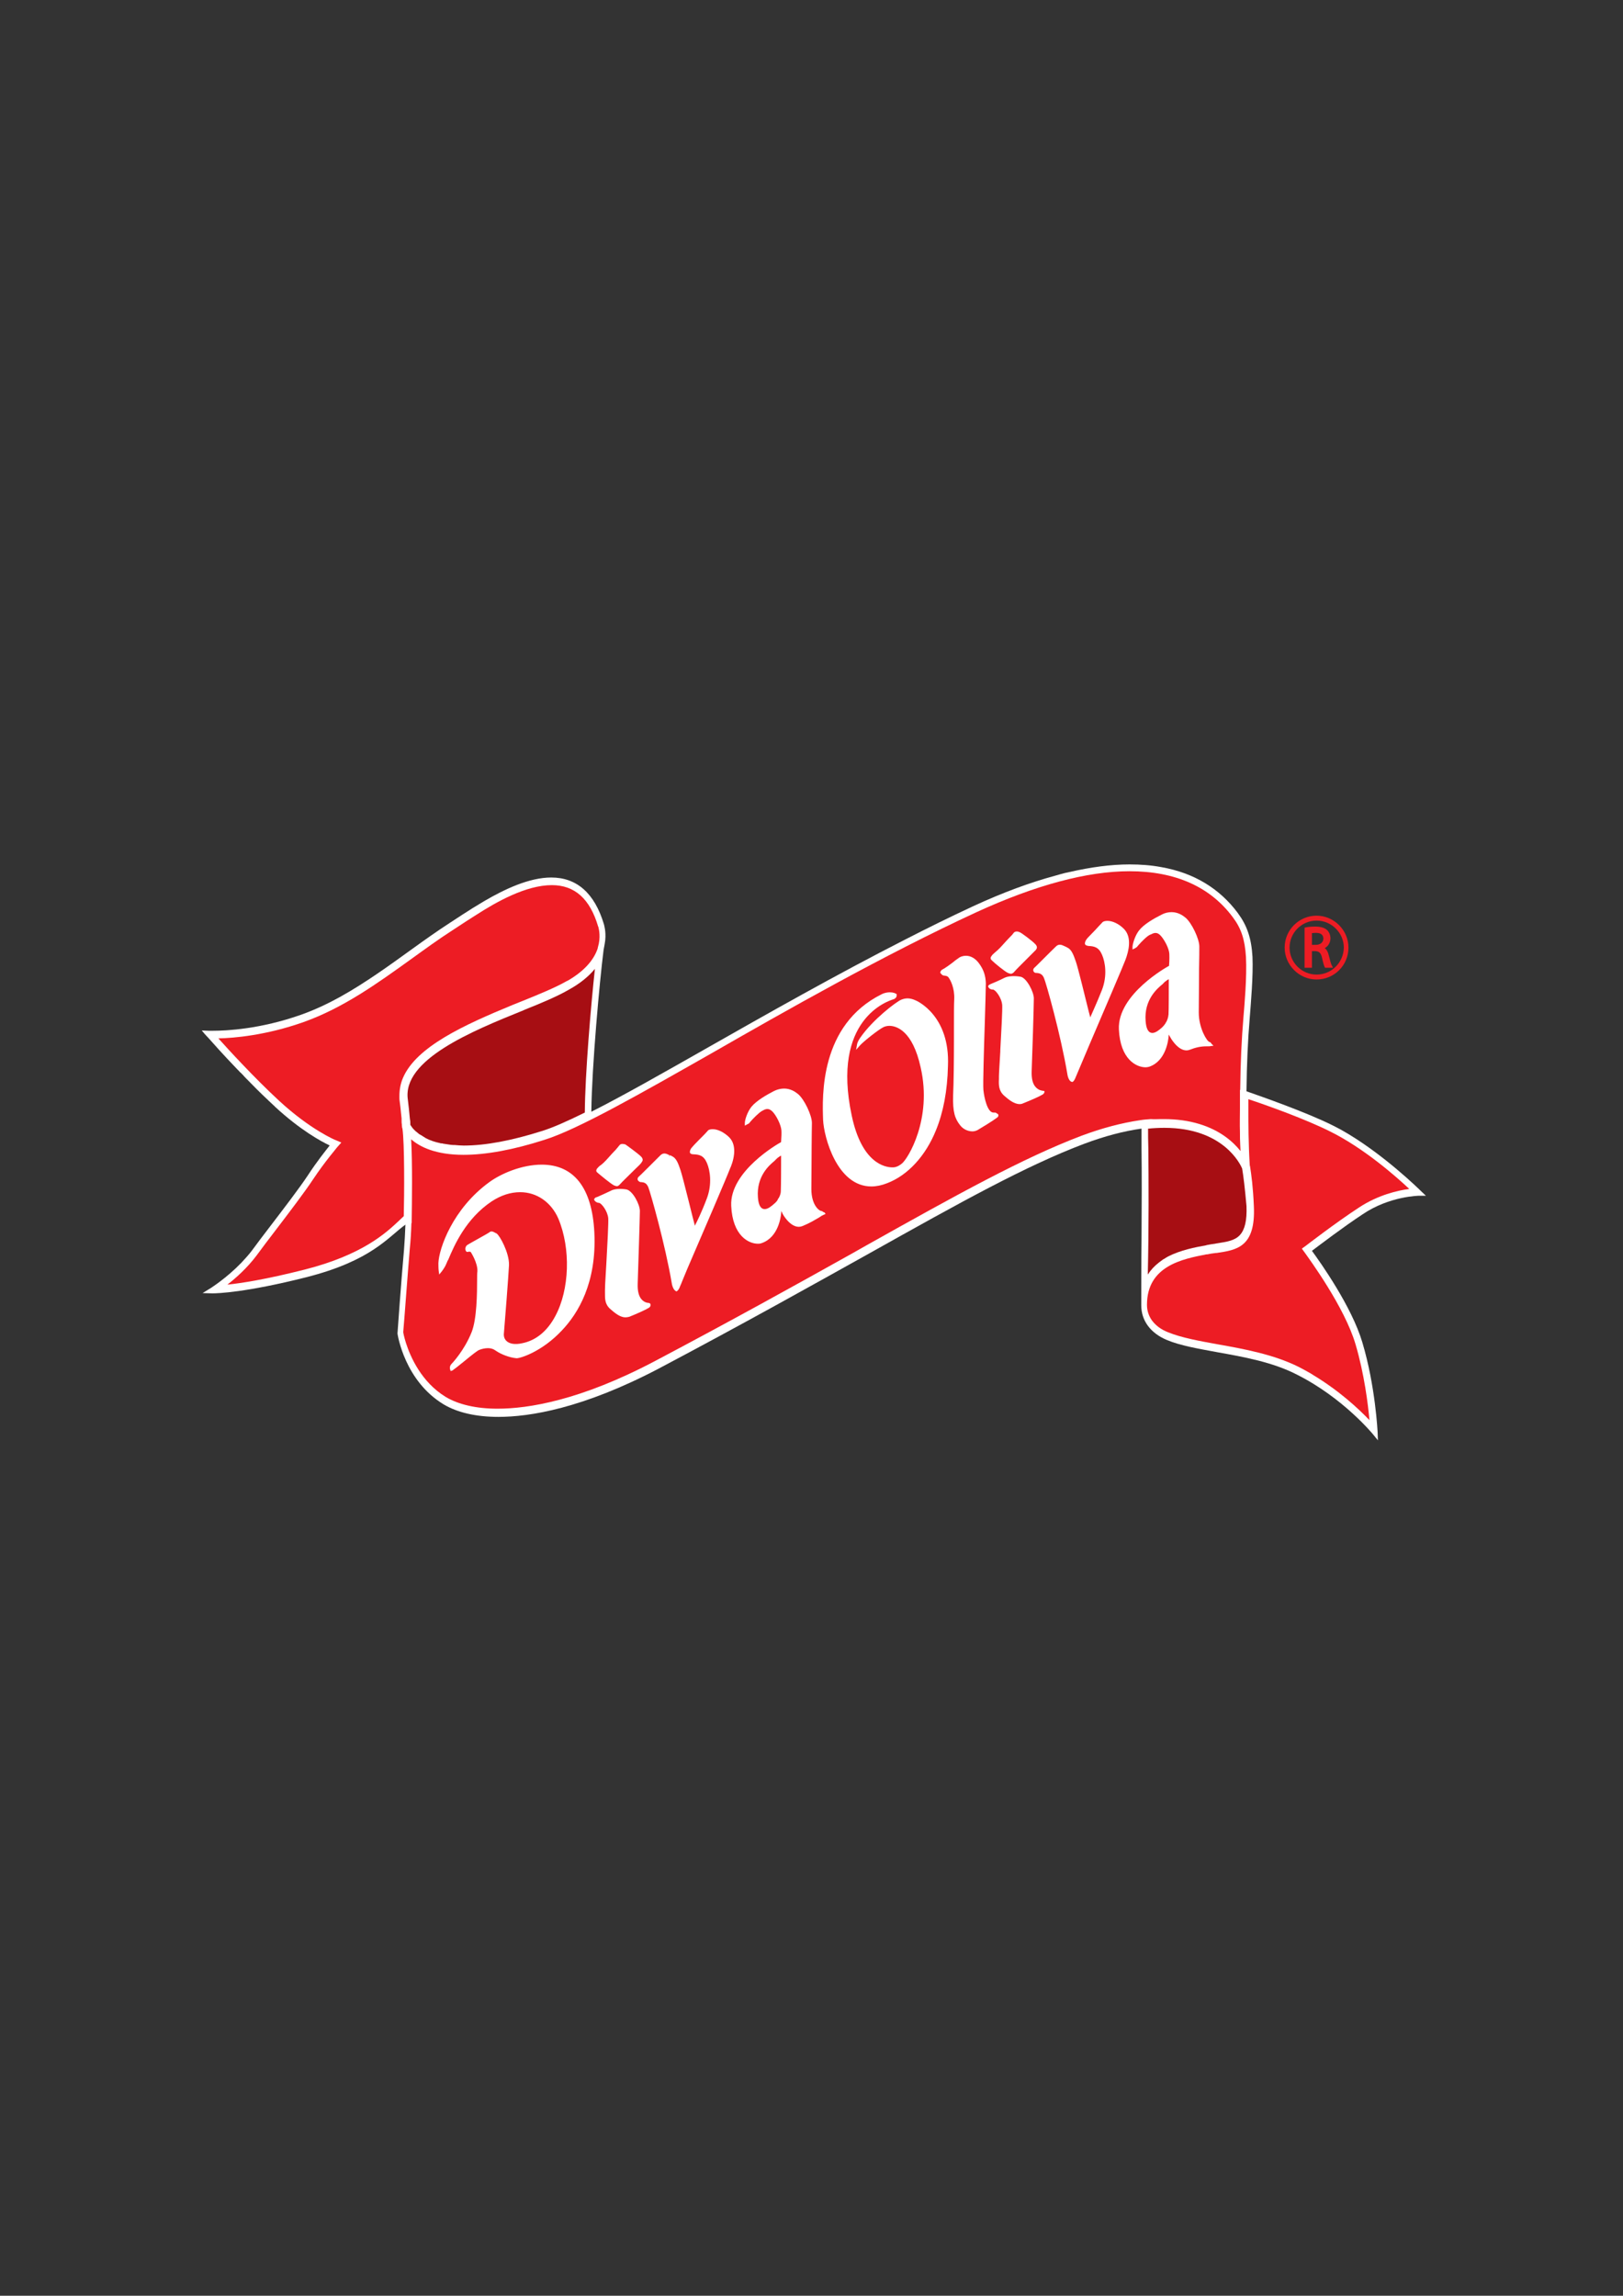 <?xml version="1.0" encoding="utf-8"?>
<!-- Generator: Adobe Illustrator 20.1.0, SVG Export Plug-In . SVG Version: 6.00 Build 0)  -->
<svg version="1.1" id="Layer_1" xmlns="http://www.w3.org/2000/svg" xmlns:xlink="http://www.w3.org/1999/xlink" x="0px" y="0px"
	 viewBox="0 0 595.3 841.9" style="enable-background:new 0 0 595.3 841.9;" xml:space="preserve">
<rect x="0" y="0" width="595.3" height="841.9" fill="#333333" stroke="none"/>
<style type="text/css">
	.st0{fill:#FFFFFF;}
	.st1{fill:#ED1C24;}
	.st2{fill:#A70E13;}
</style>
<g>
	<g>
		<path class="st0" d="M520.6,438.5l2.4,0l-1.9-1.8c-0.1-0.1-14.1-14-29.4-22.5c-1-0.5-1.9-1-2.9-1.5c-9.6-4.8-25.9-10.5-31.6-12.5
			c0-0.1,0-0.1,0-0.2c0.1-9.6,0.5-18.6,1.2-26.8c0.4-5.3,1.3-15.3,1-22.3c-0.4-6.9-2-11.5-5.4-16.1c-6.7-9-16.1-14.7-28-16.8
			c-3.7-0.7-7.6-1-11.7-1c-6.8,0-14.2,1-22.1,2.8c-1.1,0.2-2.2,0.5-3.3,0.8c-0.7,0.2-1.4,0.4-2.1,0.6c-8.8,2.4-18.8,6-30,11.2
			c-8.2,3.8-16.5,7.9-24.7,12.1c-25.7,13.1-50.9,27.4-72.2,39.5c-16.9,9.6-31.5,17.9-43,23.7c0-0.1,0-0.1,0-0.2
			c0.2-16.5,3-47.4,4.5-59.2c0,0,0.5-2.5,0.6-3.6c0.3-3.1-0.4-5.4-0.5-5.8c-3.4-11.3-9.9-17.1-19.3-17.1c-8.2,0-17.3,4.4-24.5,8.6
			c-1.5,0.9-3,1.8-4.3,2.6c-2.4,1.5-5.3,3.4-8.5,5.5c-9.1,5.9-17.7,12.6-26.7,18.7c-8.7,5.9-17.6,11.3-27.7,14.9
			C95.6,377.4,83,378,78.3,378c-1.3,0-1.9,0-1.9,0l-2.4-0.1l1.1,1.3l0.2,0.2c0,0,0.4,0.5,1.1,1.2c1.5,1.7,5.5,6.2,10.5,11.4
			c0.2,0.2,0.4,0.4,0.6,0.6c0.3,0.3,0.5,0.6,0.8,0.8c0.5,0.5,1,1,1.5,1.6c0,0,0,0,0.1,0.1c2.8,2.9,5.8,5.9,8.7,8.6
			c0,0,0,0.1,0.1,0.1c0.5,0.5,1.1,1,1.6,1.5c0,0,0.1,0.1,0.1,0.1c0.1,0.1,0.3,0.2,0.4,0.4c9.3,8.6,17,12.8,20,14.2
			c0,0,0.1,0.1,0.1,0.1c-1.5,1.9-4.7,5.9-7.9,10.8c-3.1,4.7-9,12.4-14.2,19.2c-2.3,3-4.5,5.9-6.4,8.5c-1.2,1.6-2.6,3.1-3.9,4.5
			c-5.4,5.6-11,9.1-11.1,9.2l-3.1,1.9l3.5,0.1h0.2c1.8,0,12.1-0.3,34.3-5.9c24-6.1,30-14.7,36.4-19.3c-0.1,3.2-0.3,6.2-0.5,9
			c-1.1,12.3-2.4,30.7-2.4,30.8v0.1l0,0.1c0.1,0.7,2.7,17.3,16.9,25.9c5,3,11.9,4.6,20.1,4.6c11.5,0,30.9-3.1,58.6-17.6
			c31.2-16.5,56.9-30.9,77.7-42.5c33.2-18.6,57.2-32,78.7-40.1c7.5-2.8,14.4-4.6,20.8-5.5c0,0,0.1,0,0.1,0c0,2,0,4.5,0,7.5
			c0.1,8.3,0.1,20.1,0,32.8c-0.1,7.1-0.1,23.6-0.1,24.5c0,5.6,3.4,10.2,9.4,12.7c5,2.1,11.6,3.2,18.6,4.5c9.5,1.7,20.2,3.6,29.1,8.2
			c17.1,8.6,27.9,21.9,28,22l1.7,2.1l-0.1-2.8c0-0.2-0.8-17.1-5.6-33.1c-3.9-13.2-15.5-29.5-18.5-33.6c2.8-2.1,11.6-8.8,18.6-13.4
			C509.7,438.6,520.5,438.5,520.6,438.5z"/>
	</g>
	<g>
		<path class="st1" d="M487.4,350.4c-0.3-1.3-0.8-2.2-1.5-2.7c1.3-0.7,2.1-2.1,2.1-3.6c0-1.2-0.5-2.3-1.2-3c-1-0.9-2.4-1.3-4.4-1.3
			c-1.2,0-2.6,0.1-3.5,0.3l-0.4,0.1v14.7h2.7v-6.1h1.3c1.4,0.1,2,0.7,2.4,2.4c0.4,2,0.8,3.1,1,3.5l0.1,0.2h2.9l-0.3-0.7
			C488.2,353.7,487.8,352,487.4,350.4z M482.6,346.5h-1.4v-4.3c0.3,0,0.7-0.1,1.4-0.1c1.9,0,2.8,0.7,2.8,2.2
			C485.3,345.6,484.3,346.5,482.6,346.5z M482.9,335.8c-6.4,0-11.7,5.2-11.7,11.7c0,6.4,5.3,11.7,11.7,11.7
			c6.5,0,11.7-5.2,11.7-11.7C494.6,341.1,489.3,335.8,482.9,335.8z M482.9,357.4c-5.4,0-9.9-4.4-9.9-9.9c0-5.5,4.5-9.9,9.9-9.9
			c5.5,0,10,4.5,10,9.9C492.8,353,488.4,357.4,482.9,357.4z"/>
	</g>
	<g>
		<path class="st2" d="M455.6,428.5c-0.6-1.4-6.8-14.9-28.5-14.9c-2,0-4,0.1-6,0.3c0,1.9,0,4.4,0.1,7.3v0.2
			c0.1,10.8,0.2,28.5-0.2,46c1.1-1.7,2.5-3.2,4.2-4.5c0.5-0.4,1-0.7,1.5-1.1c0.1-0.1,0.3-0.1,0.4-0.2l0.6-0.4
			c0.2-0.1,0.4-0.2,0.7-0.4c4.7-2.4,10-3.4,13.9-4.1l0.3-0.1c1.1-0.2,2.1-0.4,3.1-0.5l0.4-0.1c4.1-0.6,6.9-1.1,8.7-3.1
			c1.8-2,2.6-5.3,2.4-10.6C456.6,435.6,456.1,431.4,455.6,428.5z M192.4,370.3l-0.4,0.2c-18.8,7.6-44.6,18.1-42.4,32.8
			c0.3,2.4,0.5,4.4,0.7,6.6l0.1,0.8c0.1,0.4,0.1,1,0.1,1.4l0,0.4c0.1,0.1,0.1,0.2,0.2,0.3l0.2,0.3c0.2,0.3,0.4,0.5,0.6,0.8
			c0.2,0.2,0.4,0.4,0.6,0.6l0.1,0.1c0.1,0.1,0.2,0.2,0.3,0.3l0.3,0.2c0.3,0.3,0.7,0.6,1.1,0.9l0.4,0.2c0.5,0.3,1.1,0.7,1.6,1
			l0.3,0.2c1.5,0.8,3.3,1.4,5.2,1.8c0.2,0.1,0.5,0.1,0.8,0.1l0.3,0.1c0.6,0.1,1.3,0.2,2,0.3c0.6,0.1,1.2,0.2,1.8,0.2l0.5,0
			c1.2,0.1,2.2,0.2,3.3,0.2c7.9,0,17.6-1.8,28.9-5.4c3.8-1.2,8.8-3.4,15.5-6.7c0.1-14.1,2.2-38.8,3.7-52.7c-2.3,2.8-5.5,5.4-9.5,7.6
			C204.6,365.3,198.7,367.8,192.4,370.3z"/>
	</g>
	<g>
		<path class="st1" d="M147.6,413.8l-0.1-0.2l-0.1-0.9l0-0.3c-0.1-0.5-0.1-0.9-0.1-1.4l0-0.3c0-0.2,0-0.4,0-0.5l-0.2-1.9
			c-0.1-1.4-0.3-2.8-0.5-4.4c-0.1-0.5-0.1-0.9-0.1-1.4l0-0.5c0-2.4,0.4-4.6,1.3-6.7c4.9-11.5,22.6-19.5,40.3-26.8l3.5-1.4
			c6.2-2.5,12-4.9,15.9-7.1c0.1-0.1,0.3-0.2,0.4-0.2c0.2-0.1,0.3-0.2,0.4-0.2c5.7-3.3,9.4-7.3,10.9-11.7l0.1-0.5
			c1.1-3.6,0.4-6.5,0.2-7.4l-0.1-0.2c-3-10.2-8.6-15.2-17-15.2c-9.5,0-20.4,6.2-27.7,10.9c-2.2,1.4-4.9,3.1-8.5,5.5
			c-5.3,3.4-10.5,7.2-15.5,10.8c-12.1,8.7-24.7,17.8-39.3,23c-13.8,4.9-25.7,5.9-31.3,6c3.4,3.8,13.2,14.5,22.3,22.9
			c11.5,10.6,20.6,14.4,20.7,14.4l2.1,0.9l-1.6,1.8c0,0.1-4.3,5-8.7,11.6c-3.1,4.7-8.8,12.2-14.3,19.4c-2.3,3-4.5,5.9-6.4,8.5
			c-3.5,4.7-7.8,8.5-10.8,10.8c5-0.5,14.1-1.9,28.3-5.5c21.3-5.4,29.9-13.5,34.5-17.8c0.7-0.7,1.4-1.3,1.9-1.8
			C148.3,437.8,148.4,419.1,147.6,413.8z M478.6,459.4l-1.1-1.5l1.4-1c0,0,11-8.5,19.6-14.1c7-4.6,14.1-6.2,18.4-6.8
			c-5.1-4.8-16.8-15-28.9-21c-8.9-4.5-23.4-9.7-30.1-11.9c0,1,0,2.1,0,3.3c0,5.9,0,12.9,0.5,20.9v0.1c0,0,0,0,0,0l0.1,0.3
			c0.5,3.2,1.1,7.6,1.4,14.6c0.7,15.1-6.3,16.1-13.7,17.2l-0.3,0c-1,0.1-2.1,0.3-3.1,0.5l-0.3,0c-8.7,1.7-21.8,4.2-21.8,18.5
			c0,2.1,0.6,4,1.8,5.7c1.4,1.9,3.4,3.4,6,4.4c4.9,2,11.6,3.2,18.2,4.4c9.6,1.7,20.5,3.7,29.7,8.3c1.3,0.7,2.7,1.4,4.4,2.4l0.3,0.2
			c0.1,0,0.2,0.1,0.3,0.2c9.7,5.8,16.9,12.5,20.9,16.7c-0.5-5.7-1.9-17-5.1-27.8C493.2,479.3,480,461.4,478.6,459.4z M425.8,410.4
			c0.2,0,0.4,0,0.5,0c0.3,0,0.5,0,0.7,0c4.6,0,9,0.6,12.9,1.8c7.6,2.3,12.3,6.4,15.1,9.9l0-0.2c0-0.7-0.1-1.4-0.1-2.1
			c-0.1-1.6-0.1-3.1-0.1-4.6c-0.1-3.1,0-6,0-8.5v-4.9c0-0.5,0-1,0-1.5l0-0.6h0.1l0-0.4c0.1-9.4,0.5-18.3,1.2-26.5
			c0.3-3.6,1.3-14.5,0.9-21.9c-0.4-6.3-1.7-10.4-4.8-14.5c-8.3-11.2-21.1-16.9-37.9-16.9c-15.6,0-34.5,5.1-56.1,15
			c-34.2,15.8-70.6,36.5-97.1,51.7c-26.4,15-49.2,28-61.4,31.8c-11.5,3.7-21.5,5.5-29.7,5.5c-10.2,0-16-2.9-19.2-5.7
			c0.5,8.6,0.3,23.4,0.2,29.7l0,1l-0.1,0c-0.1,3.4-0.3,6.6-0.6,9.5c-0.9,10.7-2,26.1-2.4,30.5c0,0.2,0.3,1.8,1,4
			c1.6,5,5.6,14.3,14.6,19.8c4.7,2.8,11.2,4.3,19,4.3c11.2,0,30.3-3,57.6-17.4c28-14.8,51.1-27.6,72.4-39.5l5.3-3
			c33.2-18.6,57.3-32,78.9-40.2c7.5-2.8,14.7-4.7,21.5-5.7c1.2-0.2,2.5-0.3,3.9-0.4C423.4,410.5,424.6,410.4,425.8,410.4z"/>
	</g>
	<g>
		<path class="st0" d="M198.7,427.1c-7.2,0-14.8,3.2-19.2,6.4c-13.5,9.8-18.5,24.4-18.7,29.7c0,0.6,0,1.9,0.1,2.8l0.2,1.4l0.9-1.1
			c0.4-0.5,0.8-1.1,1.2-1.8c0.3-0.5,0.6-1.3,1-2.2l0.2-0.3c2.2-5.3,6.5-15.1,15.9-21.4c3.5-2.3,7-3.4,10.5-3.4
			c6.1,0,11.4,3.7,14,9.7c4.6,11,4.1,26-1.1,35.7c-2.9,5.5-7.1,9-12.2,10c-2.7,0.6-4.7,0.2-5.8-0.9c-1-1-0.9-2.3-0.9-2.4
			c0.3-3.5,1.7-21.2,1.9-25.4c0.1-4.5-3.4-10.8-4.5-11.5l-0.1-0.1c-0.3-0.1-0.5-0.2-0.8-0.4c-0.4-0.2-0.7-0.3-1-0.3
			c-0.4,0-0.7,0.2-0.9,0.4c-1.1,0.7-4.8,2.7-6.7,3.8l-1.2,0.7c-0.4,0.2-0.7,0.7-0.8,1.2c-0.1,0.5,0.1,1,0.3,1.2l0.2,0.2l0.3,0
			c0.5-0.1,0.7-0.1,0.7-0.1l0.4,0.1l0.1,0.1c0,0,2.6,4,2.4,7.1c-0.1,0.6-0.1,1.6-0.1,2.9c0,5.1-0.1,14.5-2,19.3
			c-2.7,6.8-7.2,11.5-7.4,11.7c-0.6,0.6-0.7,1.5-0.5,2l0.2,0.6l0.6-0.2c0.1,0,0.2-0.1,0.3-0.2c0.7-0.5,2.4-1.8,4.2-3.3
			c2.8-2.3,4.8-3.9,5.5-4.1c0.8-0.3,1.9-0.6,3.1-0.6c1.1,0,2,0.3,2.8,0.9c2,1.4,5.2,2.6,7.7,2.8c1.5,0,9.4-2.5,16.6-10.2
			c5.9-6.2,12.8-17.4,11.9-35.9C217.2,435.6,210.5,427.1,198.7,427.1z M225.2,434.7c0.5,0.2,0.8,0.3,1.1,0.3c0.3,0,0.7-0.2,1.3-0.9
			c0.5-0.6,2.6-2.6,4.4-4.4l0.5-0.5c1.7-1.6,2.7-2.6,2.8-2.9c0.4-0.5,0.8-1.2-0.2-2.2c-1.1-1.1-5.1-4-5.7-4.4
			c-0.3-0.1-0.7-0.2-1.1-0.2c-0.5,0-0.9,0.2-1.1,0.5c-0.4,0.5-0.8,1-1.5,1.8l-0.3,0.3c-0.6,0.6-1.3,1.4-2.2,2.4
			c-1.4,1.6-2.3,2.4-3,2.9l-0.2,0.1c-0.3,0.3-0.5,0.5-0.7,0.7c-0.4,0.4-1,1.2-0.2,1.8C220.4,431.1,224,434.1,225.2,434.7z
			 M235.5,476.7c-1.2-1.2-1.7-3.2-1.6-6c0.2-6.4,0.8-24.2,0.8-26.6c0-2.4-2.6-7.4-4.9-7.9c-2.3-0.4-4.6-0.2-5.8,0.5
			c-1.2,0.6-3.9,1.8-4.8,2.2l-0.3,0.1c-0.4,0.1-0.7,0.3-0.8,0.5l-0.2,0.3l0.1,0.3c0.2,0.5,1,1,1.6,1c1,0,3.3,3.1,3.5,5.7
			c0.1,1.6-0.3,9.6-0.7,16.6l-0.2,3.4c-0.2,3-0.3,5.5-0.3,6.2l0,1c0,2.2-0.1,4.2,1.9,6c1.8,1.6,3.7,3.1,5.6,3.1
			c0.5,0,0.9-0.1,1.4-0.2c2.5-1,5.9-2.5,7.2-3.3c0.6-0.4,0.7-0.9,0.6-1.3c-0.1-0.3-0.4-0.5-0.8-0.5
			C237.6,477.8,236.5,477.7,235.5,476.7z M369.7,356.8c0.5,0.2,0.8,0.3,1.1,0.3c0.4,0,0.8-0.2,1.4-0.9c0.3-0.4,1.3-1.4,4.6-4.7
			l0.7-0.7c1.4-1.4,2.3-2.3,2.4-2.4c0.4-0.5,0.8-1.2-0.2-2.2c-1-1.1-4.9-4-5.6-4.3c-0.4-0.2-0.8-0.3-1.2-0.3c-0.6,0-0.9,0.3-1.1,0.5
			c-0.4,0.6-0.9,1.1-1.7,1.9c-0.6,0.6-1.3,1.4-2.3,2.5c-1.4,1.6-2.4,2.4-3.1,3c-0.3,0.3-0.6,0.5-0.8,0.8c-0.4,0.5-0.9,1.1-0.2,1.8
			C365,353.4,368.6,356.3,369.7,356.8z M382.4,400c-0.5-0.1-1.4-0.2-2.4-1.2c-1.2-1.2-1.7-3.2-1.6-6c0.2-4.5,0.8-23.9,0.8-26.7
			c0-2.3-2.6-7.4-4.8-7.9c-2.2-0.4-4.6-0.3-6,0.4c-1.3,0.7-5,2.3-5.1,2.3c-0.4,0.2-0.6,0.3-0.7,0.5l-0.2,0.2l0.1,0.3
			c0.2,0.6,0.9,1,1.7,1c0.9,0,3.2,3,3.4,5.7c0.1,1.6-0.3,9.5-0.7,16.5l0,0.5c-0.2,3.6-0.5,8-0.5,9.1v1c-0.1,2.2-0.1,4.3,1.9,6.1
			c1.7,1.5,3.7,3.1,5.7,3.1c0.5,0,0.9-0.1,1.3-0.3c2.5-1,5.8-2.4,7.1-3.2c0.8-0.5,0.7-1.1,0.7-1.2C383.1,400.1,382.7,400,382.4,400z
			 M267.4,417c-1.9-1.8-4.1-2.9-6-2.9c-0.9,0-1.6,0.2-1.9,0.7c-0.4,0.5-1.5,1.6-2.6,2.7l-0.6,0.6c-1.2,1.2-2.3,2.4-2.7,2.9
			c-0.4,0.5-0.7,1.3-0.5,1.8c0.2,0.3,0.6,0.5,1.2,0.5c2.2,0.1,3.8,0.4,5,3.2c1.2,2.8,1.9,7.8,0,12.9c-1.9,5.1-4,9.3-4.1,9.4
			l-0.3,0.7l-0.2-0.7c-0.1-0.1-4.2-17.1-5.1-19.7c-0.9-2.7-1.6-4.4-3.1-5.1c-0.3-0.1-0.5-0.3-0.8-0.4l-0.3,0.6l0.1-0.6
			c-1.2-0.6-2.2-1-3.3,0.1c-1.6,1.6-7.9,7.9-8,7.9c-0.3,0.3-0.4,0.7-0.3,1.1c0.2,0.4,0.6,0.7,1,0.8l0.3,0c0.9,0.1,1.9,0.2,2.6,1.9
			c0.8,2,6.2,21,8.6,35.2c0.2,1.3,0.8,2.5,1.4,2.8l0.3,0.2l0.3-0.2c0.3-0.2,0.6-0.6,0.9-1.3c0.1-0.4,0.5-1.1,0.9-2.2l1.9-4.6
			c4.6-10.6,14.9-34.6,15.6-36.6C268.7,426.6,270.9,420.4,267.4,417z M412.2,340.6c-1.8-1.8-4.1-2.9-6-2.9c-0.9,0-1.6,0.2-1.9,0.6
			c-0.5,0.5-1.6,1.7-2.8,3c-1.3,1.4-2.7,2.7-3,3.2c-0.4,0.6-0.7,1.3-0.5,1.8c0.1,0.3,0.6,0.5,1.2,0.6c2.1,0.1,3.8,0.4,5,3.2
			c1.2,2.7,2,7.7,0,12.9c-2,5.1-4,9.3-4,9.4l-0.3,0.7l-0.2-0.8c0-0.1-0.2-0.6-0.4-1.5c-1.1-4.4-3.9-16-4.7-18.2
			c-0.9-2.6-1.6-4.4-3.1-5.1c-0.3-0.2-0.6-0.3-1-0.5c-1.2-0.6-2.2-0.9-3.2,0.1c-1.7,1.6-7.9,7.9-8,7.9c-0.4,0.4-0.3,0.8-0.3,1
			c0.1,0.4,0.5,0.8,1,0.8l0.3,0c0.8,0.1,1.9,0.2,2.6,1.8c0.8,1.8,6.2,21,8.6,35.3c0.2,1.4,0.8,2.6,1.5,2.8l0.3,0.1l0.2-0.1
			c0.3-0.2,0.6-0.6,0.9-1.3l5.2-12.3c5.3-12.4,12.6-29.4,13.2-31.1C414,348.8,415.3,343.7,412.2,340.6z M301.6,444.2l-0.3-0.1
			c-0.8,0-3.7-2.1-3.7-8.1c0-3.5,0.1-10.3,0.1-15.8c0-3.9,0.1-7.2,0.1-8.4c0-2.8-2.8-8.7-5.1-10.6c-1.1-0.9-2.8-2-5.1-2
			c-1.2,0-2.5,0.3-3.7,0.9c-2.7,1.4-6.4,3.5-8.3,5.8c-1.5,1.9-2.4,4.8-2.4,5.9l0,1l0.9-0.5c0.2-0.1,0.5-0.2,0.7-0.4l0.3-0.4
			c1.1-1.3,3.3-3.5,4.4-4.1l0.4-0.2c0.5-0.3,1-0.5,1.6-0.5c0.6,0,1.2,0.3,1.9,1c1.4,1.5,3,4.7,3.2,6.7c0.1,1.1,0,2.6-0.1,4.3l0,0.1
			l-0.1,0.1c-0.8,0.4-18.8,10.6-18.2,23.3c0.5,11,6.4,13.9,9.8,13.9c0.3,0,0.8,0,1.3-0.2c6.3-2.1,7.1-9.9,7.2-10.8l0.1-1l0.4,0.9
			c0,0.1,2.6,4.9,6,4.9c0.4,0,0.9-0.1,1.4-0.3c2.7-1.1,4.6-2.3,6-3.1c0.7-0.5,1.2-0.8,1.7-1l0.7-0.3l-0.4-0.6
			C302,444.6,301.8,444.3,301.6,444.2z M286.5,424.3c0,1.1,0,10.5-0.1,12.4c0,1.1-0.4,2.1-1,3l-0.1-0.1l0,0.3
			c-0.3,0.6-0.8,1.1-1.4,1.6c-0.9,0.8-2.2,1.9-3.4,1.9c-1.5,0-2.3-1.5-2.5-4.3c-0.6-7.8,4.3-11.9,6-13.3l0.2-0.2
			c0.1-0.1,0.2-0.2,0.3-0.3c0.6-0.7,1.6-1.3,1.6-1.3l0.4-0.2V424.3z M444.4,382.8c-0.1-0.2-0.3-0.4-0.5-0.6l-0.3-0.1
			c-0.8-0.1-3.9-4.9-3.9-10.8c0-3.4,0.1-9.9,0.1-15.4v-0.4c0.1-3.9,0.1-7.2,0.1-8.4c0-2.8-2.8-8.7-5.1-10.6c-1.1-0.9-2.8-2-5.1-2
			c-1.2,0-2.5,0.3-3.6,0.9c-3,1.5-6.6,3.6-8.3,5.8c-1.5,1.9-2.3,4.8-2.4,5.9l0,1.1l1-0.5c0.2-0.1,0.4-0.3,0.6-0.4l0.4-0.5
			c1.5-1.7,3.3-3.5,4.4-4l0.5-0.2c1.1-0.6,2.2-0.8,3.4,0.5c1.4,1.5,3.1,4.7,3.2,6.7c0.1,2-0.1,4.3-0.1,4.3l0,0.1l-0.2,0.1
			c-0.2,0.1-18.8,10.3-18.2,23.2c0.5,11,6.4,13.9,9.8,13.9c0.5,0,0.9-0.1,1.3-0.2c6.2-2.1,7-9.9,7.1-10.8l0.1-1l0.5,0.9
			c0,0,2.6,4.9,6,4.9c0.4,0,0.9-0.1,1.4-0.3c3-1.2,5.1-1.2,6.5-1.2c0.5,0,0.8,0,1.1-0.1l0.9-0.1L444.4,382.8z M428.7,359.6
			c0,3.9,0,10.9-0.1,12.4c-0.1,1.1-0.4,2.1-1,3.1l-0.1-0.1l0,0.3c-0.4,0.5-0.8,1.1-1.4,1.6c-1,0.9-2.3,1.9-3.4,1.9
			c-1.5,0-2.3-1.5-2.5-4.4c-0.6-7.8,4.3-11.9,6.1-13.4c0.2-0.1,0.3-0.3,0.4-0.4c0.6-0.7,1.4-1.1,1.6-1.3l0.4-0.2V359.6z
			 M335.7,366.8c-1.8-0.8-3.4-0.9-5.1-0.2c-1.8,0.7-10.5,7.3-15.1,14c-0.7,1-1,1.8-1.1,2.2L314,385l1.5-1.7c1.5-1.6,6.7-5.7,8.5-6.6
			c0.6-0.3,1.4-0.5,2.2-0.5c2.4,0,8.5,1.5,11.5,15.3c4.3,18.9-4.7,33.5-6.9,35.2c-0.6,0.5-1.7,1.3-3.1,1.4l-0.4,0
			c-2.6,0-11.2-1.4-14.9-19c-7.5-35.2,13.1-42,15.5-42.7c0.4-0.2,1-0.6,1-1.4v-0.4l-0.3-0.2c-0.2-0.1-0.9-0.5-2.2-0.5
			c-0.7,0-1.8,0.1-3,0.7c-22.8,11.3-21.8,37.5-21.5,46.1c0.3,6.3,5.1,24.4,17.7,24.4c1.8,0,3.8-0.4,5.8-1.2
			c7.6-2.9,14.1-10,17.9-19.4c2.7-6.6,4.2-14.5,4.4-23.6C348.5,372.4,336.3,367,335.7,366.8z M365.6,408.3l-0.1-0.1l-0.2-0.1
			c-0.1-0.1-0.3-0.1-1-0.1c-2.1-0.1-3.3-5.3-3.6-8.3c-0.2-2.1,0.2-14.9,0.5-24.2c0.2-6.6,0.4-13.4,0.4-14.9c-0.1-2.8-0.8-5-2.5-7.3
			c-1.3-1.8-3-2.8-4.8-2.8c-1,0-2.1,0.3-2.9,1c-0.5,0.3-1,0.7-1.5,1.1l-0.1,0.1c-1.3,1-2.9,2.2-4.4,3c0,0-0.4,0.4-0.5,0.8l0,0.3
			l0.2,0.2c0.5,0.7,0.9,0.8,1.5,0.8c0.4,0.1,0.8,0.1,1.2,0.5c0.8,1,2.4,4,2.2,8.2c-0.1,1.6-0.1,5.9-0.1,11l0,3.8
			c0,7.3-0.1,16.1-0.3,20.3c-0.2,6.3,0.7,8.7,2.6,11.1c1.1,1.4,2.8,2.2,4.5,2.2c0.7,0,1.3-0.2,1.9-0.5c1.5-0.9,5.2-3.1,7.2-4.6
			c0.6-0.5,0.4-1,0.3-1.2C365.7,408.4,365.6,408.3,365.6,408.3z"/>
	</g>
</g>
</svg>
